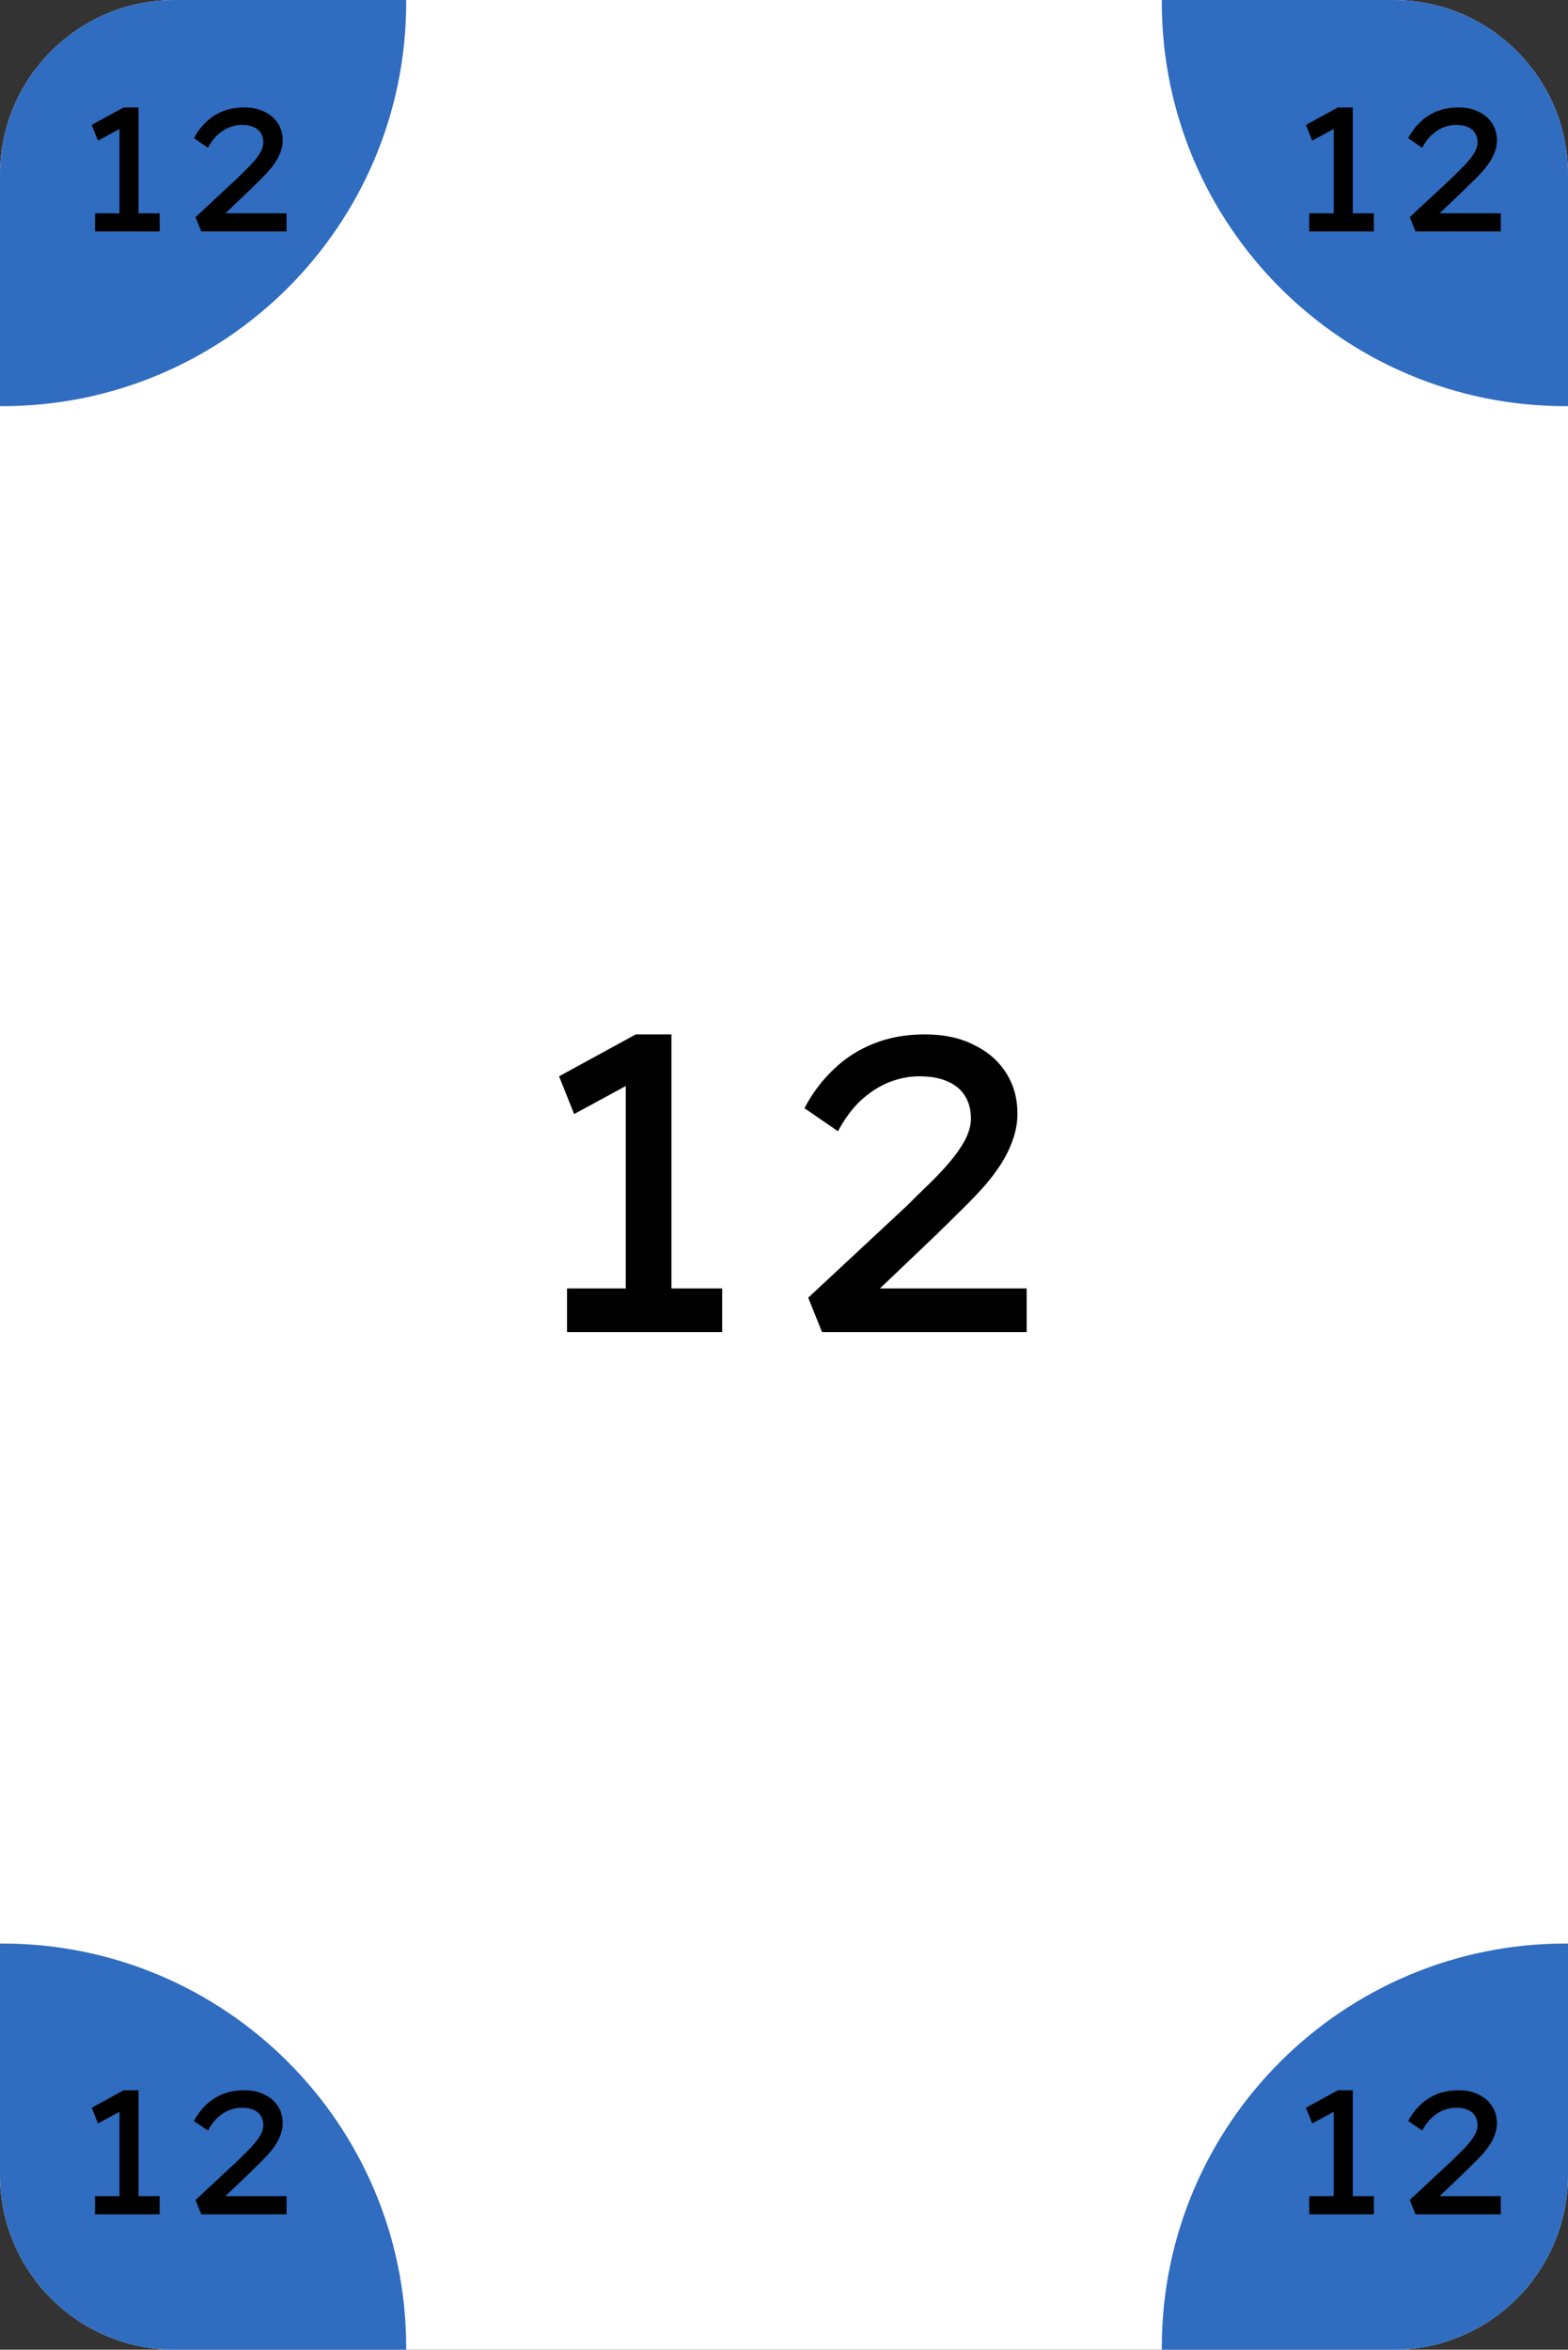 <svg width="359" height="538" viewBox="0 0 359 538" fill="none" xmlns="http://www.w3.org/2000/svg">
<rect x="0" y="0" width="359" height="538" fill="#333333" stroke="none"/>
<path d="M0 40C0 17.909 17.909 0 40 0H319C341.091 0 359 17.909 359 40V498C359 520.091 341.091 538 319 538H40C17.909 538 0 520.091 0 498V40Z" fill="white"/>
<path fill-rule="evenodd" clip-rule="evenodd" d="M0.5 93C51.586 93 93 51.586 93 0.5C93 0.333 93 0.167 92.999 0H40C17.909 0 0 17.909 0 40V92.999C0.167 93 0.333 93 0.5 93Z" fill="#306CC0"/>
<path fill-rule="evenodd" clip-rule="evenodd" d="M358.5 445C307.414 445 266 486.414 266 537.5C266 537.667 266 537.833 266.001 538H319C341.091 538 359 520.091 359 498V445.001C358.833 445 358.667 445 358.5 445Z" fill="#306CC0"/>
<path fill-rule="evenodd" clip-rule="evenodd" d="M93 537.5C93 486.414 51.586 445 0.5 445C0.333 445 0.167 445 0 445.001L0 498C0 520.091 17.909 538 40 538H92.999C93 537.833 93 537.667 93 537.5Z" fill="#306CC0"/>
<path fill-rule="evenodd" clip-rule="evenodd" d="M266 0.5C266 51.586 307.414 93 358.5 93C358.667 93 358.833 93 359 92.999V40C359 17.909 341.091 0 319 0L266.001 0C266 0.167 266 0.333 266 0.5Z" fill="#306CC0"/>
<path d="M143.264 300.296V245.768L147.008 246.632L131.456 255.08L128 246.44L145.568 236.84H153.728V300.296H143.264ZM129.824 305V295.016H165.344V305H129.824ZM188.21 305L185.042 297.128L207.506 276.2C209.17 274.536 210.866 272.872 212.594 271.208C214.386 269.48 215.986 267.784 217.394 266.12C218.866 264.392 220.05 262.696 220.946 261.032C221.842 259.304 222.29 257.672 222.29 256.136C222.29 254.088 221.842 252.36 220.946 250.952C220.05 249.48 218.706 248.36 216.914 247.592C215.186 246.824 213.042 246.44 210.482 246.44C208.178 246.44 205.874 246.888 203.57 247.784C201.33 248.68 199.186 250.056 197.138 251.912C195.154 253.768 193.394 256.136 191.858 259.016L184.178 253.736C185.97 250.344 188.178 247.4 190.802 244.904C193.426 242.344 196.498 240.36 200.018 238.952C203.538 237.544 207.442 236.84 211.73 236.84C216.082 236.84 219.826 237.64 222.962 239.24C226.162 240.776 228.626 242.92 230.354 245.672C232.082 248.36 232.946 251.464 232.946 254.984C232.946 257.096 232.562 259.176 231.794 261.224C231.09 263.208 230.098 265.16 228.818 267.08C227.538 269 226.066 270.856 224.402 272.648C222.738 274.44 220.978 276.232 219.122 278.024C217.33 279.816 215.538 281.576 213.746 283.304L197.426 298.856L195.794 295.016H235.058V305H188.21Z" fill="black"/>
<path d="M27.36 51.04V28.32L28.92 28.68L22.44 32.2L21 28.6L28.32 24.6H31.72V51.04H27.36ZM21.76 53V48.84H36.56V53H21.76ZM46.087 53L44.767 49.72L54.127 41C54.821 40.307 55.528 39.613 56.248 38.92C56.994 38.2 57.661 37.493 58.248 36.8C58.861 36.08 59.354 35.373 59.727 34.68C60.101 33.96 60.288 33.28 60.288 32.64C60.288 31.787 60.101 31.067 59.727 30.48C59.354 29.867 58.794 29.4 58.047 29.08C57.328 28.76 56.434 28.6 55.367 28.6C54.407 28.6 53.447 28.787 52.487 29.16C51.554 29.533 50.661 30.107 49.807 30.88C48.981 31.653 48.248 32.64 47.608 33.84L44.407 31.64C45.154 30.227 46.074 29 47.167 27.96C48.261 26.893 49.541 26.067 51.008 25.48C52.474 24.893 54.101 24.6 55.888 24.6C57.701 24.6 59.261 24.933 60.568 25.6C61.901 26.24 62.928 27.133 63.648 28.28C64.368 29.4 64.728 30.693 64.728 32.16C64.728 33.04 64.567 33.907 64.248 34.76C63.954 35.587 63.541 36.4 63.008 37.2C62.474 38 61.861 38.773 61.167 39.52C60.474 40.267 59.741 41.013 58.968 41.76C58.221 42.507 57.474 43.24 56.727 43.96L49.928 50.44L49.248 48.84H65.608V53H46.087Z" fill="black"/>
<path d="M305.36 505.04V482.32L306.92 482.68L300.44 486.2L299 482.6L306.32 478.6H309.72V505.04H305.36ZM299.76 507V502.84H314.56V507H299.76ZM324.088 507L322.768 503.72L332.128 495C332.821 494.307 333.528 493.613 334.248 492.92C334.994 492.2 335.661 491.493 336.248 490.8C336.861 490.08 337.354 489.373 337.728 488.68C338.101 487.96 338.288 487.28 338.288 486.64C338.288 485.787 338.101 485.067 337.728 484.48C337.354 483.867 336.794 483.4 336.048 483.08C335.328 482.76 334.434 482.6 333.368 482.6C332.408 482.6 331.448 482.787 330.488 483.16C329.554 483.533 328.661 484.107 327.808 484.88C326.981 485.653 326.248 486.64 325.608 487.84L322.408 485.64C323.154 484.227 324.074 483 325.168 481.96C326.261 480.893 327.541 480.067 329.008 479.48C330.474 478.893 332.101 478.6 333.888 478.6C335.701 478.6 337.261 478.933 338.568 479.6C339.901 480.24 340.928 481.133 341.648 482.28C342.368 483.4 342.728 484.693 342.728 486.16C342.728 487.04 342.568 487.907 342.248 488.76C341.954 489.587 341.541 490.4 341.008 491.2C340.474 492 339.861 492.773 339.168 493.52C338.474 494.267 337.741 495.013 336.968 495.76C336.221 496.507 335.474 497.24 334.728 497.96L327.928 504.44L327.248 502.84H343.608V507H324.088Z" fill="black"/>
<path d="M27.36 505.04V482.32L28.92 482.68L22.44 486.2L21 482.6L28.32 478.6H31.72V505.04H27.36ZM21.76 507V502.84H36.56V507H21.76ZM46.087 507L44.767 503.72L54.127 495C54.821 494.307 55.528 493.613 56.248 492.92C56.994 492.2 57.661 491.493 58.248 490.8C58.861 490.08 59.354 489.373 59.727 488.68C60.101 487.96 60.288 487.28 60.288 486.64C60.288 485.787 60.101 485.067 59.727 484.48C59.354 483.867 58.794 483.4 58.047 483.08C57.328 482.76 56.434 482.6 55.367 482.6C54.407 482.6 53.447 482.787 52.487 483.16C51.554 483.533 50.661 484.107 49.807 484.88C48.981 485.653 48.248 486.64 47.608 487.84L44.407 485.64C45.154 484.227 46.074 483 47.167 481.96C48.261 480.893 49.541 480.067 51.008 479.48C52.474 478.893 54.101 478.6 55.888 478.6C57.701 478.6 59.261 478.933 60.568 479.6C61.901 480.24 62.928 481.133 63.648 482.28C64.368 483.4 64.728 484.693 64.728 486.16C64.728 487.04 64.567 487.907 64.248 488.76C63.954 489.587 63.541 490.4 63.008 491.2C62.474 492 61.861 492.773 61.167 493.52C60.474 494.267 59.741 495.013 58.968 495.76C58.221 496.507 57.474 497.24 56.727 497.96L49.928 504.44L49.248 502.84H65.608V507H46.087Z" fill="black"/>
<path d="M305.36 51.04V28.32L306.92 28.68L300.44 32.2L299 28.6L306.32 24.6H309.72V51.04H305.36ZM299.76 53V48.84H314.56V53H299.76ZM324.088 53L322.768 49.72L332.128 41C332.821 40.307 333.528 39.613 334.248 38.92C334.994 38.2 335.661 37.493 336.248 36.8C336.861 36.08 337.354 35.373 337.728 34.68C338.101 33.96 338.288 33.28 338.288 32.64C338.288 31.787 338.101 31.067 337.728 30.48C337.354 29.867 336.794 29.4 336.048 29.08C335.328 28.76 334.434 28.6 333.368 28.6C332.408 28.6 331.448 28.787 330.488 29.16C329.554 29.533 328.661 30.107 327.808 30.88C326.981 31.653 326.248 32.64 325.608 33.84L322.408 31.64C323.154 30.227 324.074 29 325.168 27.96C326.261 26.893 327.541 26.067 329.008 25.48C330.474 24.893 332.101 24.6 333.888 24.6C335.701 24.6 337.261 24.933 338.568 25.6C339.901 26.24 340.928 27.133 341.648 28.28C342.368 29.4 342.728 30.693 342.728 32.16C342.728 33.04 342.568 33.907 342.248 34.76C341.954 35.587 341.541 36.4 341.008 37.2C340.474 38 339.861 38.773 339.168 39.52C338.474 40.267 337.741 41.013 336.968 41.76C336.221 42.507 335.474 43.24 334.728 43.96L327.928 50.44L327.248 48.84H343.608V53H324.088Z" fill="black"/>
</svg>
